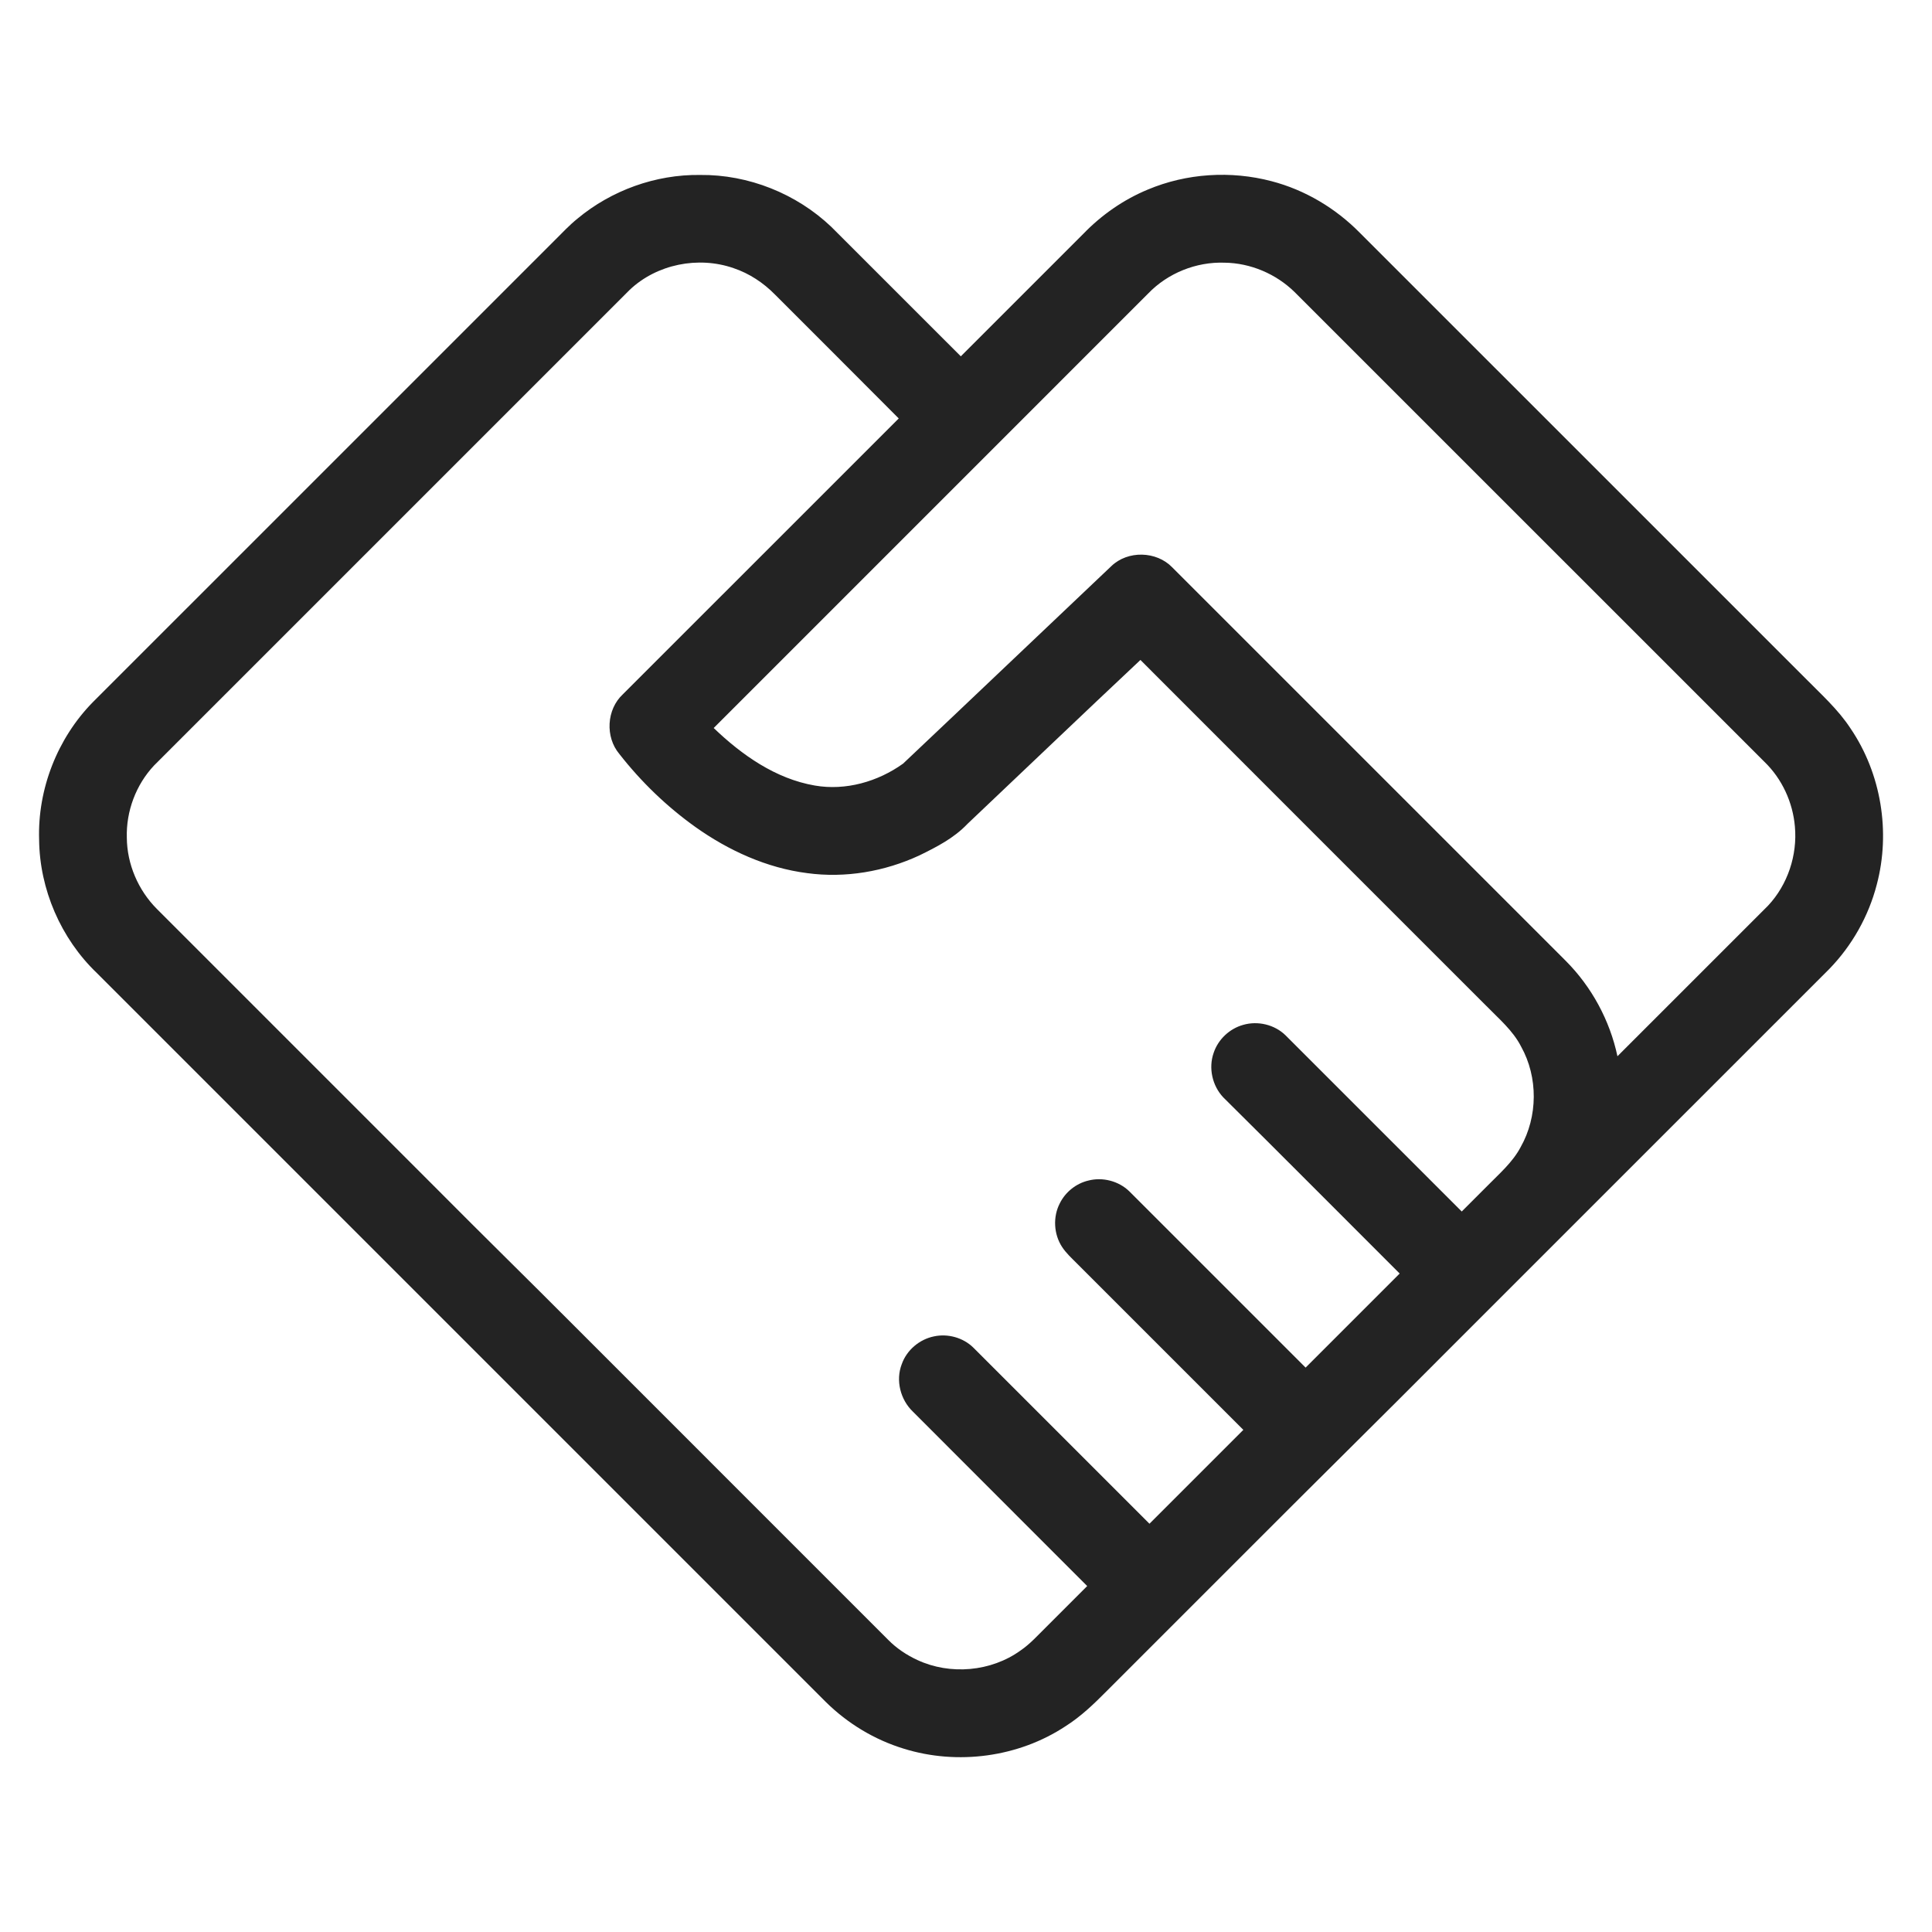 <?xml version="1.0" standalone="no"?><!DOCTYPE svg PUBLIC "-//W3C//DTD SVG 1.1//EN" "http://www.w3.org/Graphics/SVG/1.1/DTD/svg11.dtd"><svg t="1710227930953" class="icon" viewBox="0 0 1024 1024" version="1.1" xmlns="http://www.w3.org/2000/svg" p-id="59292" xmlns:xlink="http://www.w3.org/1999/xlink" width="200" height="200"><path d="M306.01 115.93c18.05-15.05 41.52-23.52 65.03-23.2 25.6-0.28 51.09 9.89 69.6 27.54 22.88 22.86 45.73 45.74 68.61 68.59 21.62-21.59 43.23-43.21 64.83-64.82 9.68-10.06 21.37-18.21 34.27-23.56 20.58-8.65 44.04-10.13 65.6-4.44 17.69 4.61 33.9 14.28 46.72 27.28 78.53 78.47 157 156.99 235.51 235.48 8.6 8.77 17.94 17 24.69 27.36 16.21 23.89 21.25 54.82 13.86 82.68-4.33 16.76-13.11 32.33-25.17 44.74-67.33 67.32-134.65 134.64-201.98 201.97-34.4 34.6-69.17 68.81-103.62 103.36l-77.5 77.5c-6.66 6.73-13.55 13.34-21.58 18.44-24.97 16.54-57.39 20.86-85.93 11.97-15.44-4.73-29.66-13.31-41.15-24.64-128.83-128.83-257.66-257.67-386.51-386.5-19.03-18.24-30.3-44.31-30.56-70.67-0.83-26.77 9.67-53.66 28.42-72.79 81.69-81.68 163.37-163.37 245.06-245.05 3.86-3.83 7.57-7.81 11.8-11.24m27.66 37.78c-84 84-168.01 168-252.01 252.01-9.58 10.17-14.85 24.26-14.44 38.22 0.08 14.06 6.03 27.88 15.93 37.82 49.49 49.52 99.01 99.01 148.52 148.53 24.25 24.44 48.86 48.5 73.15 72.9 55.32 55.34 110.67 110.66 165.98 166 4.41 4.47 9.7 8 15.38 10.63 17.4 8.12 39.1 6.24 54.71-5.01 5.09-3.46 9.18-8.09 13.54-12.37l21.81-21.81c-30.79-30.84-61.65-61.61-92.42-92.47-6.59-6.32-9.19-16.51-5.88-25.1 2.61-7.45 9.34-13.16 17.05-14.74 7.33-1.59 15.41 0.61 20.81 5.86 31.15 31.14 62.29 62.29 93.44 93.43 16.6-16.57 33.18-33.16 49.76-49.75-29.48-29.46-58.94-58.94-88.42-88.41-2.67-2.7-5.52-5.29-7.62-8.48-4.48-6.8-4.98-16.02-1.21-23.25 2.95-5.91 8.56-10.42 14.99-11.97 7.62-2.02 16.23 0.2 21.87 5.73 31.13 31.12 62.25 62.26 93.39 93.38 16.63-16.61 33.25-33.23 49.86-49.86-31.18-31.12-62.23-62.39-93.52-93.39-5.81-6.16-7.9-15.54-5.09-23.54 2.36-7.15 8.43-12.87 15.67-14.87 7.75-2.25 16.62-0.14 22.41 5.51 31.14 31.13 62.27 62.28 93.42 93.41 4.56-4.55 9.11-9.12 13.67-13.67 6.28-6.41 13.3-12.4 17.55-20.46 9.16-16.19 9.3-37.01 0.25-53.27-4.36-8.56-11.83-14.78-18.41-21.54-61.12-61.13-122.28-122.22-183.36-183.39-30.72 28.85-61.16 58.01-91.77 86.98-7.03 7.43-16.31 12.18-25.4 16.62-18.43 8.56-39.25 12.13-59.45 9.39-21.46-2.73-41.67-11.97-59.21-24.42-15.22-10.86-28.83-23.98-40.34-38.72-7.6-9-6.82-23.6 1.83-31.64 48.77-48.72 97.48-97.49 146.24-146.21-21.78-21.94-43.72-43.73-65.56-65.63-6.14-6.26-13.64-11.24-21.98-14.03-18.66-6.51-40.79-2.12-55.14 11.58m274.88 1.86C531.8 232.35 455.03 309.1 378.27 385.86c14.93 14.31 32.82 26.92 53.59 30.49 16.35 2.85 33.45-2.04 46.8-11.62 36.86-34.81 73.55-69.82 110.38-104.68 8.7-8.39 23.88-8.02 32.26 0.65 69.54 69.49 139.04 139.02 208.55 208.54 13.75 13.78 23.38 31.55 27.43 50.59 26.63-26.58 53.22-53.2 79.82-79.81 10.42-11.11 15.61-26.79 14.23-41.93-1.1-12.87-6.83-25.33-16.15-34.31-83.02-82.97-165.99-165.99-249-248.97-9.83-9.64-23.38-15.42-37.17-15.58-14.97-0.53-30.08 5.52-40.46 16.34z" p-id="59293" fill="#232323"></path></svg>